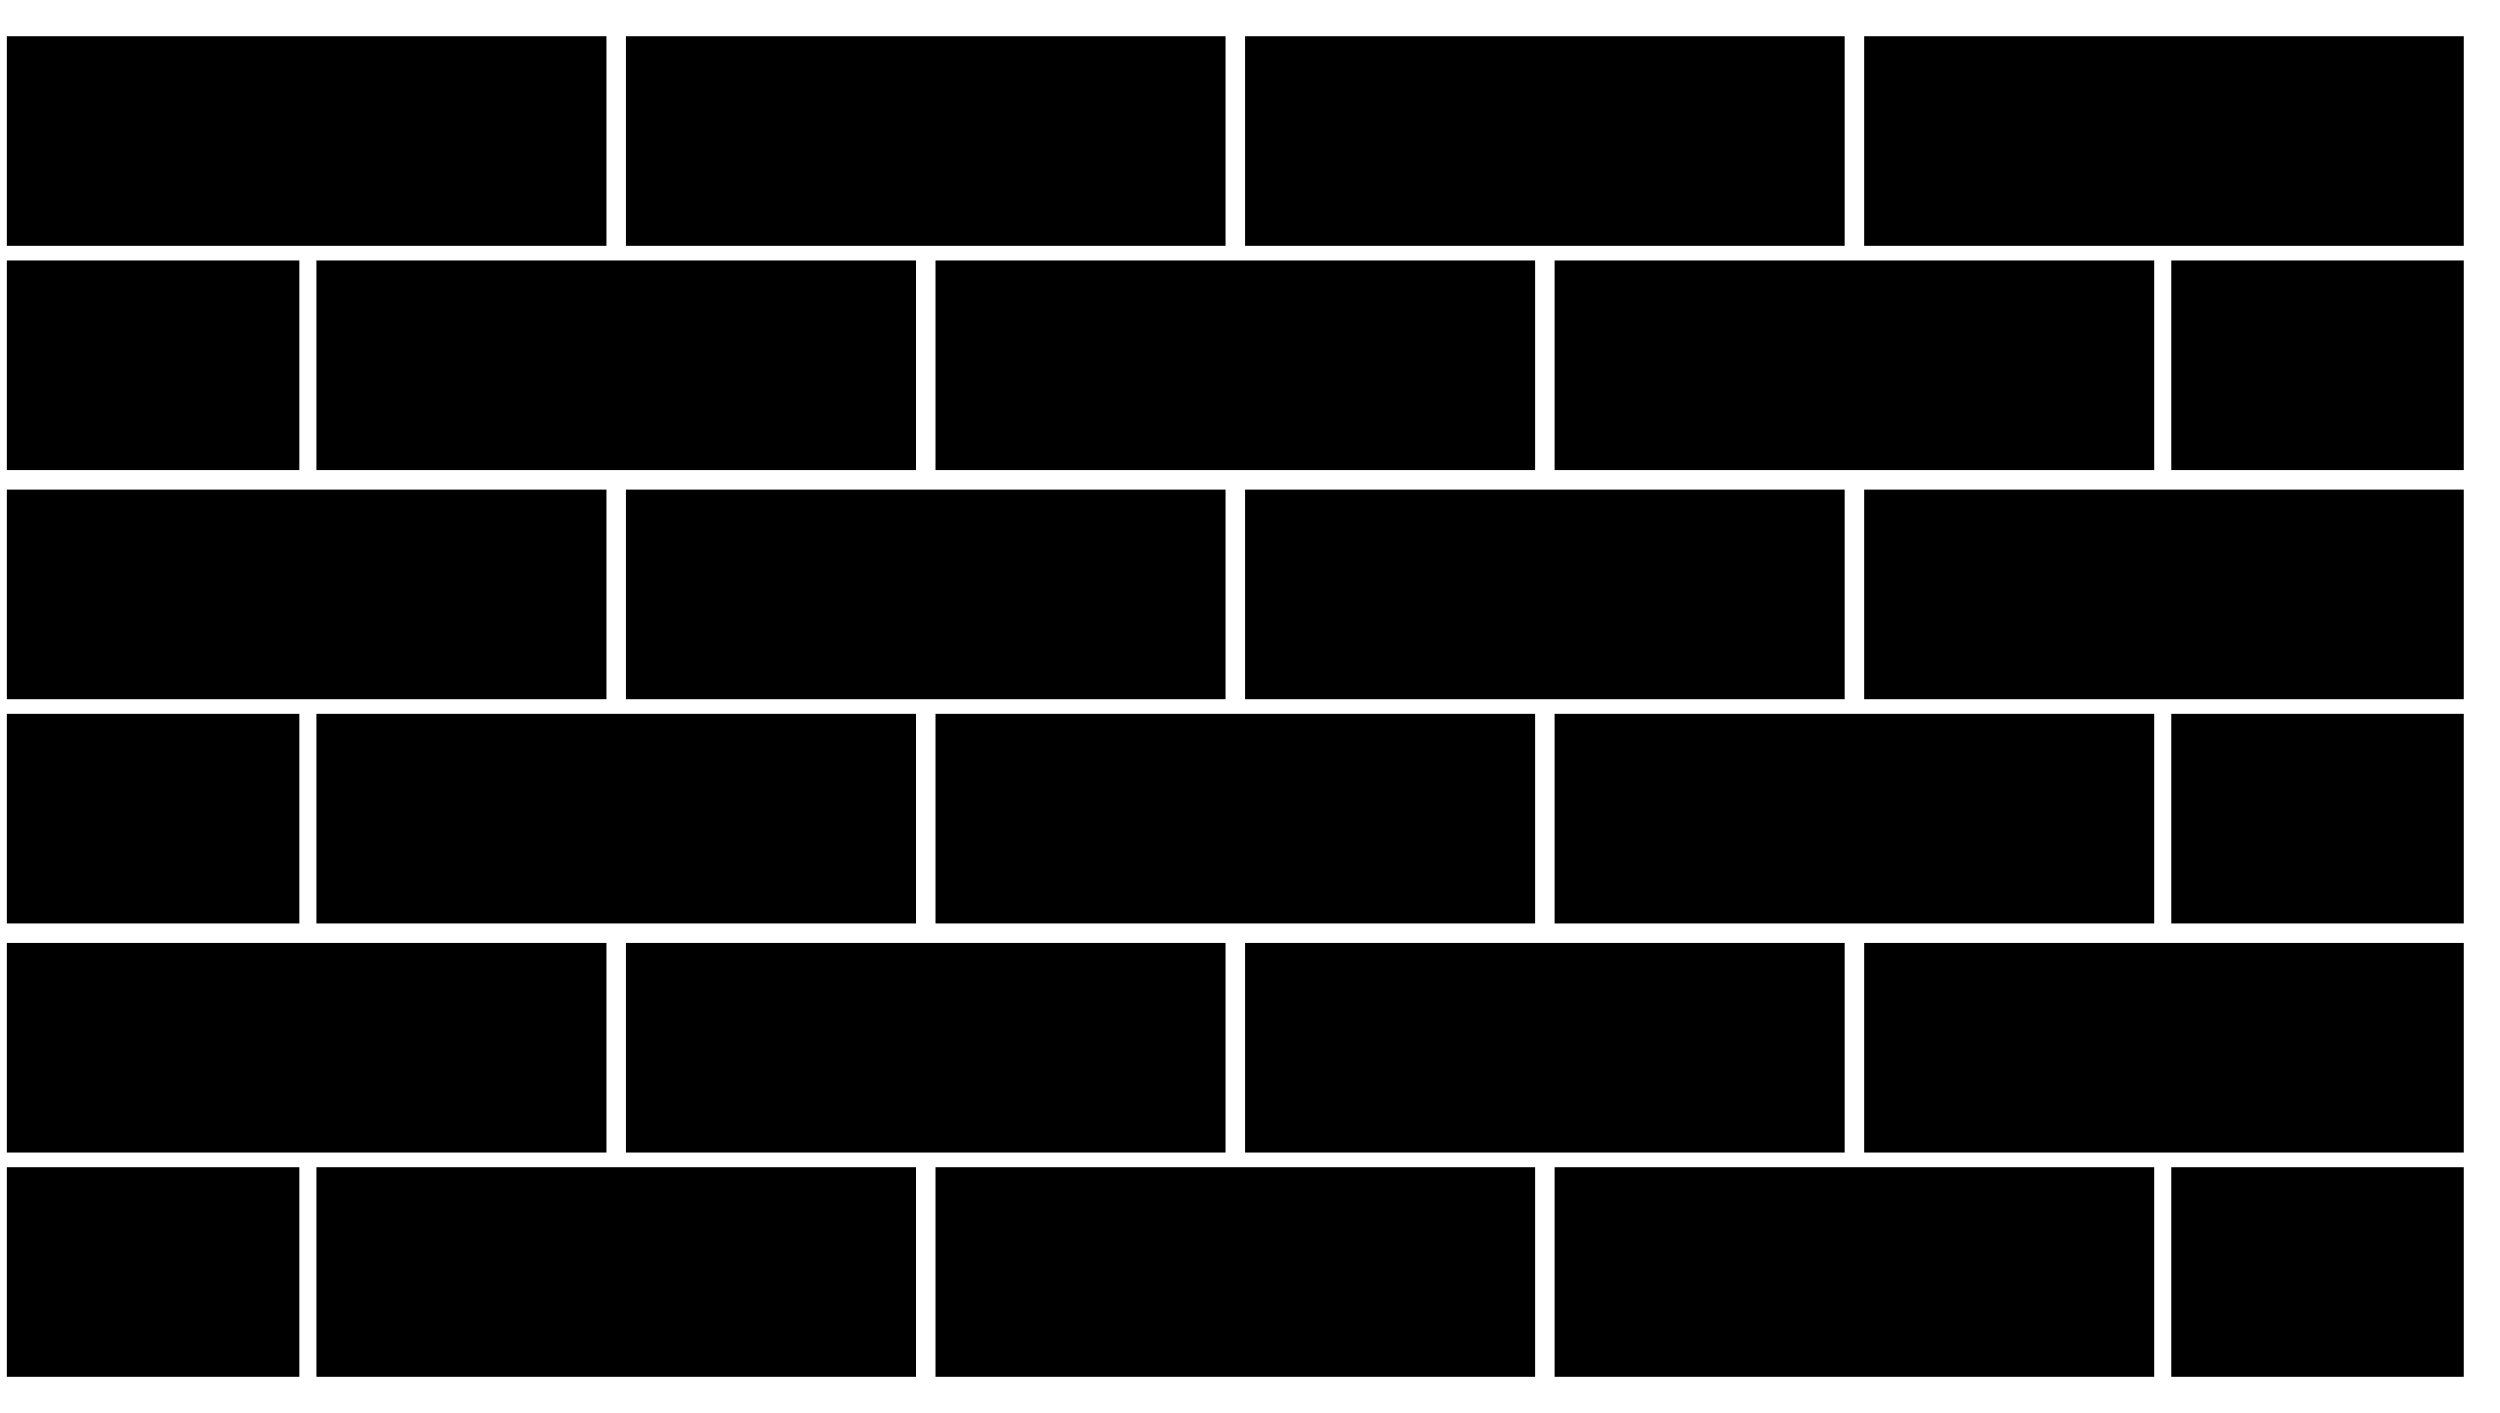 <?xml version="1.0" encoding="UTF-8" standalone="no"?>
<!DOCTYPE svg PUBLIC "-//W3C//DTD SVG 1.1//EN" "http://www.w3.org/Graphics/SVG/1.1/DTD/svg11.dtd">
<svg xmlns="http://www.w3.org/2000/svg" xmlns:xl="http://www.w3.org/1999/xlink" version="1.1" xmlns:dc="http://purl.org/dc/elements/1.1/" viewBox="1525 574 69 39" width="69" height="39">
  <defs/>
  <g id="defensive_icon" stroke="none" stroke-opacity="1" stroke-dasharray="none" fill-opacity="1" fill="none">
    <title>defensive_icon</title>
    <g id="defensive_icon: Layer 1">
      <title>Layer 1</title>
      <g id="Group_84">
        <g id="Group_55">
          <g id="Group_53">
            <g id="Graphic_6">
              <rect x="1559.364" y="575" width="16.549" height="5.785" fill="black"/>
            </g>
            <g id="Graphic_7">
              <rect x="1576.451" y="575" width="16.549" height="5.785" fill="black"/>
            </g>
            <g id="Graphic_45">
              <rect x="1525.189" y="575" width="16.549" height="5.785" fill="black"/>
            </g>
            <g id="Graphic_44">
              <rect x="1542.276" y="575" width="16.549" height="5.785" fill="black"/>
            </g>
          </g>
          <g id="Group_54">
            <g id="Graphic_10">
              <rect x="1584.927" y="581.189" width="8.073" height="5.785" fill="black"/>
            </g>
            <g id="Group_52">
              <g id="Graphic_50">
                <rect x="1550.82" y="581.189" width="16.549" height="5.785" fill="black"/>
              </g>
              <g id="Graphic_49">
                <rect x="1567.907" y="581.189" width="16.549" height="5.785" fill="black"/>
              </g>
              <g id="Graphic_48">
                <rect x="1533.733" y="581.189" width="16.549" height="5.785" fill="black"/>
              </g>
            </g>
            <g id="Graphic_51">
              <rect x="1525.189" y="581.189" width="8.073" height="5.785" fill="black"/>
            </g>
          </g>
        </g>
        <g id="Group_58">
          <g id="Group_66">
            <g id="Graphic_70">
              <rect x="1559.364" y="587.513" width="16.549" height="5.785" fill="black"/>
            </g>
            <g id="Graphic_69">
              <rect x="1576.451" y="587.513" width="16.549" height="5.785" fill="black"/>
            </g>
            <g id="Graphic_68">
              <rect x="1525.189" y="587.513" width="16.549" height="5.785" fill="black"/>
            </g>
            <g id="Graphic_67">
              <rect x="1542.276" y="587.513" width="16.549" height="5.785" fill="black"/>
            </g>
          </g>
          <g id="Group_59">
            <g id="Graphic_65">
              <rect x="1584.927" y="593.702" width="8.073" height="5.785" fill="black"/>
            </g>
            <g id="Group_61">
              <g id="Graphic_64">
                <rect x="1550.82" y="593.702" width="16.549" height="5.785" fill="black"/>
              </g>
              <g id="Graphic_63">
                <rect x="1567.907" y="593.702" width="16.549" height="5.785" fill="black"/>
              </g>
              <g id="Graphic_62">
                <rect x="1533.733" y="593.702" width="16.549" height="5.785" fill="black"/>
              </g>
            </g>
            <g id="Graphic_60">
              <rect x="1525.189" y="593.702" width="8.073" height="5.785" fill="black"/>
            </g>
          </g>
        </g>
        <g id="Group_71">
          <g id="Group_79">
            <g id="Graphic_83">
              <rect x="1559.364" y="600.025" width="16.549" height="5.785" fill="black"/>
            </g>
            <g id="Graphic_82">
              <rect x="1576.451" y="600.025" width="16.549" height="5.785" fill="black"/>
            </g>
            <g id="Graphic_81">
              <rect x="1525.189" y="600.025" width="16.549" height="5.785" fill="black"/>
            </g>
            <g id="Graphic_80">
              <rect x="1542.276" y="600.025" width="16.549" height="5.785" fill="black"/>
            </g>
          </g>
          <g id="Group_72">
            <g id="Graphic_78">
              <rect x="1584.927" y="606.215" width="8.073" height="5.785" fill="black"/>
            </g>
            <g id="Group_74">
              <g id="Graphic_77">
                <rect x="1550.82" y="606.215" width="16.549" height="5.785" fill="black"/>
              </g>
              <g id="Graphic_76">
                <rect x="1567.907" y="606.215" width="16.549" height="5.785" fill="black"/>
              </g>
              <g id="Graphic_75">
                <rect x="1533.733" y="606.215" width="16.549" height="5.785" fill="black"/>
              </g>
            </g>
            <g id="Graphic_73">
              <rect x="1525.189" y="606.215" width="8.073" height="5.785" fill="black"/>
            </g>
          </g>
        </g>
      </g>
    </g>
  </g>
</svg>
